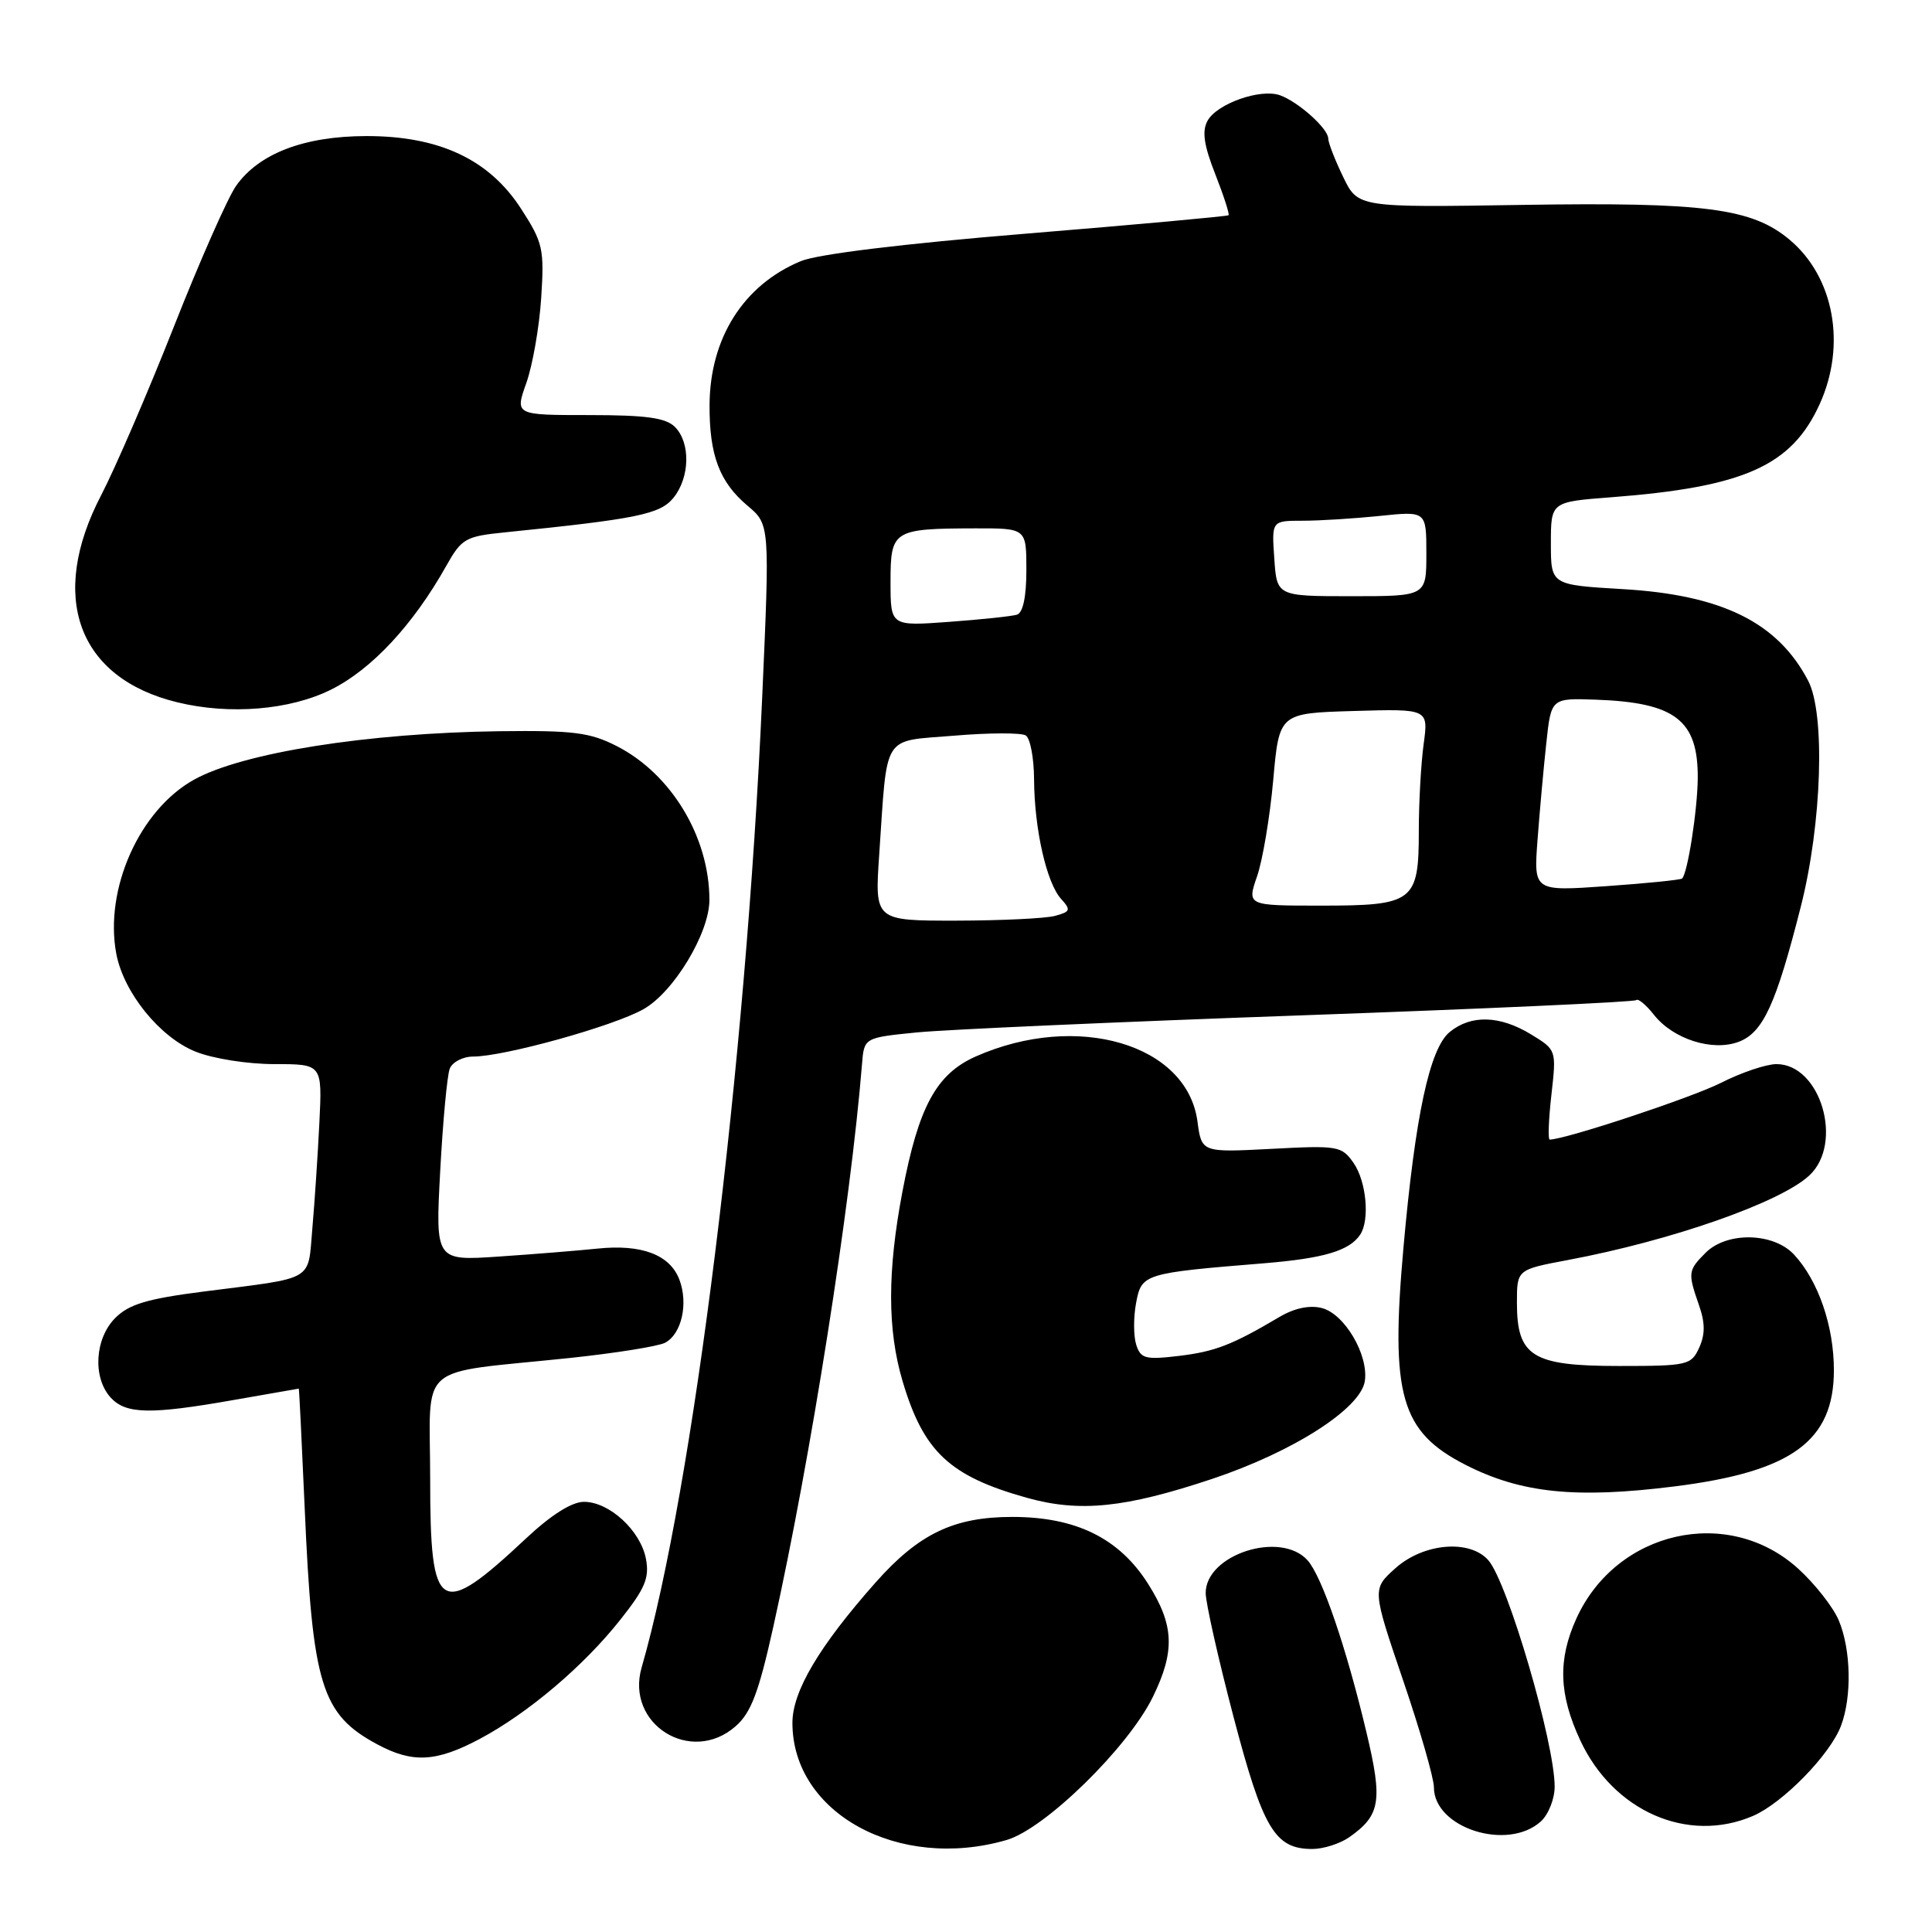 <?xml version="1.0" encoding="UTF-8" standalone="no"?>
<!DOCTYPE svg PUBLIC "-//W3C//DTD SVG 1.1//EN" "http://www.w3.org/Graphics/SVG/1.1/DTD/svg11.dtd" >
<svg xmlns="http://www.w3.org/2000/svg" xmlns:xlink="http://www.w3.org/1999/xlink" version="1.1" viewBox="0 0 256 256">
 <g >
 <path fill="currentColor"
d=" M 133.38 243.81 C 138.47 242.33 149.46 231.58 152.75 224.87 C 155.73 218.78 155.59 215.32 152.11 209.84 C 148.29 203.82 142.57 201.00 134.14 201.00 C 126.38 201.00 121.74 203.23 116.00 209.71 C 108.53 218.15 105.00 224.11 105.00 228.29 C 105.00 240.26 119.07 247.96 133.38 243.81 Z  M 178.77 243.45 C 182.92 240.54 183.23 238.66 181.07 229.58 C 178.39 218.29 175.17 208.89 173.26 206.75 C 169.69 202.77 159.74 205.98 159.76 211.10 C 159.77 212.42 161.43 219.80 163.45 227.50 C 167.36 242.37 168.93 245.00 173.89 245.00 C 175.35 245.00 177.55 244.30 178.77 243.45 Z  M 204.17 241.35 C 205.18 240.43 206.00 238.36 206.00 236.74 C 206.00 230.92 199.78 209.69 197.22 206.75 C 194.77 203.94 188.64 204.46 184.92 207.78 C 181.81 210.56 181.81 210.56 185.90 222.60 C 188.16 229.22 190.00 235.62 190.00 236.82 C 190.00 242.22 199.76 245.34 204.17 241.35 Z  M 232.28 240.62 C 236.23 238.92 242.51 232.49 243.94 228.68 C 245.40 224.82 245.27 218.58 243.65 214.72 C 242.91 212.95 240.47 209.85 238.23 207.82 C 228.96 199.46 214.18 202.80 208.88 214.46 C 206.41 219.90 206.55 224.50 209.39 230.60 C 213.77 240.01 223.65 244.33 232.28 240.62 Z  M 63.56 230.42 C 69.98 227.00 77.37 220.74 82.23 214.58 C 85.48 210.48 86.07 209.07 85.59 206.55 C 84.87 202.80 80.74 199.00 77.38 199.00 C 75.77 199.00 73.04 200.72 69.69 203.86 C 58.21 214.61 57.00 213.87 57.00 196.02 C 57.00 180.23 54.83 182.11 75.50 179.94 C 81.55 179.30 87.24 178.39 88.13 177.92 C 90.32 176.76 91.23 172.74 90.02 169.55 C 88.76 166.25 85.01 164.83 79.13 165.45 C 76.59 165.71 70.72 166.19 66.09 166.50 C 57.69 167.07 57.69 167.07 58.33 155.16 C 58.68 148.60 59.25 142.51 59.59 141.62 C 59.93 140.73 61.33 140.00 62.69 140.00 C 66.78 140.00 81.24 135.99 85.25 133.73 C 89.26 131.49 94.00 123.64 94.00 119.25 C 94.00 110.92 88.95 102.54 81.70 98.85 C 78.17 97.05 75.97 96.77 66.19 96.89 C 48.68 97.12 32.14 99.74 25.71 103.31 C 18.49 107.32 13.80 117.81 15.41 126.38 C 16.38 131.52 21.18 137.46 25.92 139.35 C 28.23 140.28 32.82 141.00 36.37 141.00 C 42.70 141.00 42.70 141.00 42.32 148.75 C 42.11 153.01 41.69 159.31 41.39 162.75 C 40.76 169.90 41.92 169.23 27.03 171.13 C 19.52 172.09 17.10 172.81 15.28 174.63 C 12.56 177.35 12.25 182.51 14.65 185.17 C 16.67 187.39 19.88 187.46 31.00 185.50 C 35.67 184.68 39.54 184.00 39.59 184.00 C 39.64 184.00 39.99 191.09 40.37 199.75 C 41.39 223.29 42.57 227.16 50.02 231.15 C 54.68 233.65 57.80 233.48 63.56 230.42 Z  M 97.46 228.75 C 99.52 226.95 100.53 224.29 102.48 215.50 C 107.43 193.22 112.71 159.72 114.22 141.00 C 114.50 137.50 114.50 137.50 121.50 136.80 C 125.35 136.42 148.27 135.40 172.43 134.54 C 196.59 133.68 216.57 132.77 216.81 132.52 C 217.06 132.27 218.11 133.14 219.15 134.46 C 221.70 137.70 226.92 139.36 230.40 138.04 C 233.62 136.81 235.33 133.09 238.62 120.12 C 241.41 109.14 241.88 94.58 239.59 90.20 C 235.55 82.47 228.18 78.83 215.00 78.06 C 205.50 77.50 205.50 77.50 205.50 72.00 C 205.50 66.50 205.50 66.50 213.50 65.89 C 231.12 64.54 237.40 61.73 241.12 53.54 C 244.67 45.72 243.03 36.73 237.15 31.78 C 232.17 27.59 225.90 26.77 201.72 27.15 C 179.93 27.50 179.93 27.50 177.97 23.43 C 176.89 21.20 176.00 18.91 176.00 18.36 C 176.00 17.04 172.03 13.49 169.60 12.62 C 166.99 11.70 161.21 13.75 159.99 16.03 C 159.25 17.39 159.53 19.28 161.03 23.08 C 162.15 25.93 162.94 28.38 162.79 28.52 C 162.63 28.66 150.61 29.76 136.08 30.95 C 119.59 32.30 108.31 33.68 106.09 34.61 C 98.51 37.77 94.06 44.81 94.02 53.68 C 93.99 60.32 95.34 63.88 99.04 67.00 C 102.01 69.50 102.01 69.50 100.99 92.50 C 98.83 141.06 91.84 197.34 85.02 220.95 C 82.85 228.46 91.55 233.92 97.46 228.75 Z  M 160.56 195.98 C 171.36 192.38 180.33 186.63 180.85 182.98 C 181.35 179.50 178.14 174.07 175.14 173.32 C 173.52 172.91 171.51 173.34 169.56 174.49 C 163.24 178.23 161.00 179.09 156.18 179.67 C 151.76 180.19 151.14 180.03 150.55 178.17 C 150.19 177.02 150.18 174.54 150.54 172.64 C 151.26 168.78 151.55 168.69 167.50 167.39 C 175.42 166.74 178.81 165.73 180.23 163.60 C 181.53 161.66 181.05 156.52 179.35 154.09 C 177.78 151.85 177.30 151.76 168.47 152.23 C 159.22 152.71 159.22 152.71 158.67 148.60 C 157.30 138.34 142.72 134.06 129.31 139.98 C 124.07 142.30 121.71 146.64 119.57 157.93 C 117.57 168.47 117.58 176.22 119.59 182.99 C 122.37 192.37 125.82 195.60 136.08 198.47 C 143.07 200.42 149.07 199.81 160.56 195.98 Z  M 221.86 196.96 C 237.43 195.01 243.00 190.95 243.00 181.55 C 243.00 175.71 240.94 169.72 237.73 166.25 C 235.00 163.30 228.83 163.17 226.00 166.00 C 223.67 168.33 223.63 168.65 225.12 172.93 C 225.95 175.29 225.95 176.81 225.15 178.58 C 224.09 180.89 223.63 181.00 214.52 181.00 C 203.03 181.00 201.00 179.74 201.00 172.61 C 201.00 168.23 201.00 168.23 207.75 166.96 C 221.46 164.39 235.92 159.33 239.75 155.75 C 244.33 151.48 241.24 141.00 235.39 141.00 C 234.04 141.00 230.72 142.12 228.02 143.49 C 224.15 145.45 207.39 151.00 205.34 151.00 C 205.10 151.00 205.20 148.33 205.57 145.06 C 206.24 139.12 206.24 139.12 202.87 137.06 C 198.74 134.54 194.91 134.43 192.09 136.75 C 189.43 138.94 187.52 147.86 185.96 165.37 C 184.22 184.89 185.60 189.71 194.19 194.10 C 201.54 197.85 208.78 198.60 221.86 196.96 Z  M 43.88 91.37 C 49.24 88.70 54.74 82.80 59.11 75.02 C 61.17 71.35 61.66 71.07 66.90 70.54 C 84.46 68.76 87.47 68.14 89.24 65.96 C 91.42 63.26 91.52 58.66 89.43 56.57 C 88.21 55.36 85.63 55.00 78.05 55.00 C 68.23 55.00 68.23 55.00 69.74 50.75 C 70.57 48.41 71.46 43.35 71.71 39.50 C 72.13 32.99 71.95 32.16 69.07 27.70 C 64.84 21.13 58.21 18.01 48.50 18.03 C 40.28 18.05 34.31 20.34 31.28 24.63 C 30.17 26.21 26.46 34.61 23.03 43.31 C 19.60 52.00 15.26 62.05 13.40 65.63 C 6.37 79.11 10.32 89.86 23.50 93.06 C 30.43 94.75 38.43 94.09 43.88 91.37 Z  M 116.50 113.25 C 117.61 96.96 116.78 98.28 126.44 97.48 C 131.06 97.09 135.32 97.08 135.92 97.45 C 136.51 97.82 137.01 100.45 137.02 103.31 C 137.06 109.84 138.67 116.98 140.60 119.11 C 141.93 120.57 141.84 120.81 139.79 121.36 C 138.53 121.70 132.64 121.98 126.70 121.99 C 115.90 122.00 115.90 122.00 116.50 113.25 Z  M 166.57 116.11 C 167.31 113.97 168.27 108.24 168.71 103.36 C 169.50 94.50 169.50 94.50 179.39 94.21 C 189.28 93.92 189.28 93.92 188.64 98.60 C 188.29 101.17 188.00 106.33 188.00 110.07 C 188.00 119.49 187.34 120.00 175.05 120.00 C 165.23 120.00 165.23 120.00 166.57 116.11 Z  M 203.73 111.30 C 204.01 107.56 204.53 101.80 204.89 98.50 C 205.53 92.50 205.53 92.50 211.46 92.71 C 222.01 93.09 225.03 95.43 224.96 103.18 C 224.91 107.45 223.61 115.77 222.88 116.41 C 222.67 116.59 218.16 117.05 212.86 117.42 C 203.22 118.10 203.22 118.10 203.73 111.30 Z  M 118.00 77.10 C 118.00 70.24 118.32 70.04 129.25 70.01 C 136.00 70.00 136.00 70.00 136.00 75.53 C 136.00 79.08 135.55 81.20 134.75 81.45 C 134.06 81.66 130.01 82.09 125.75 82.40 C 118.00 82.97 118.00 82.97 118.00 77.10 Z  M 168.85 74.00 C 168.50 69.00 168.50 69.00 172.60 69.00 C 174.86 69.00 179.47 68.71 182.85 68.36 C 189.00 67.72 189.00 67.72 189.00 73.36 C 189.00 79.00 189.00 79.00 179.10 79.00 C 169.19 79.00 169.19 79.00 168.85 74.00 Z "/>
</g>
</svg>